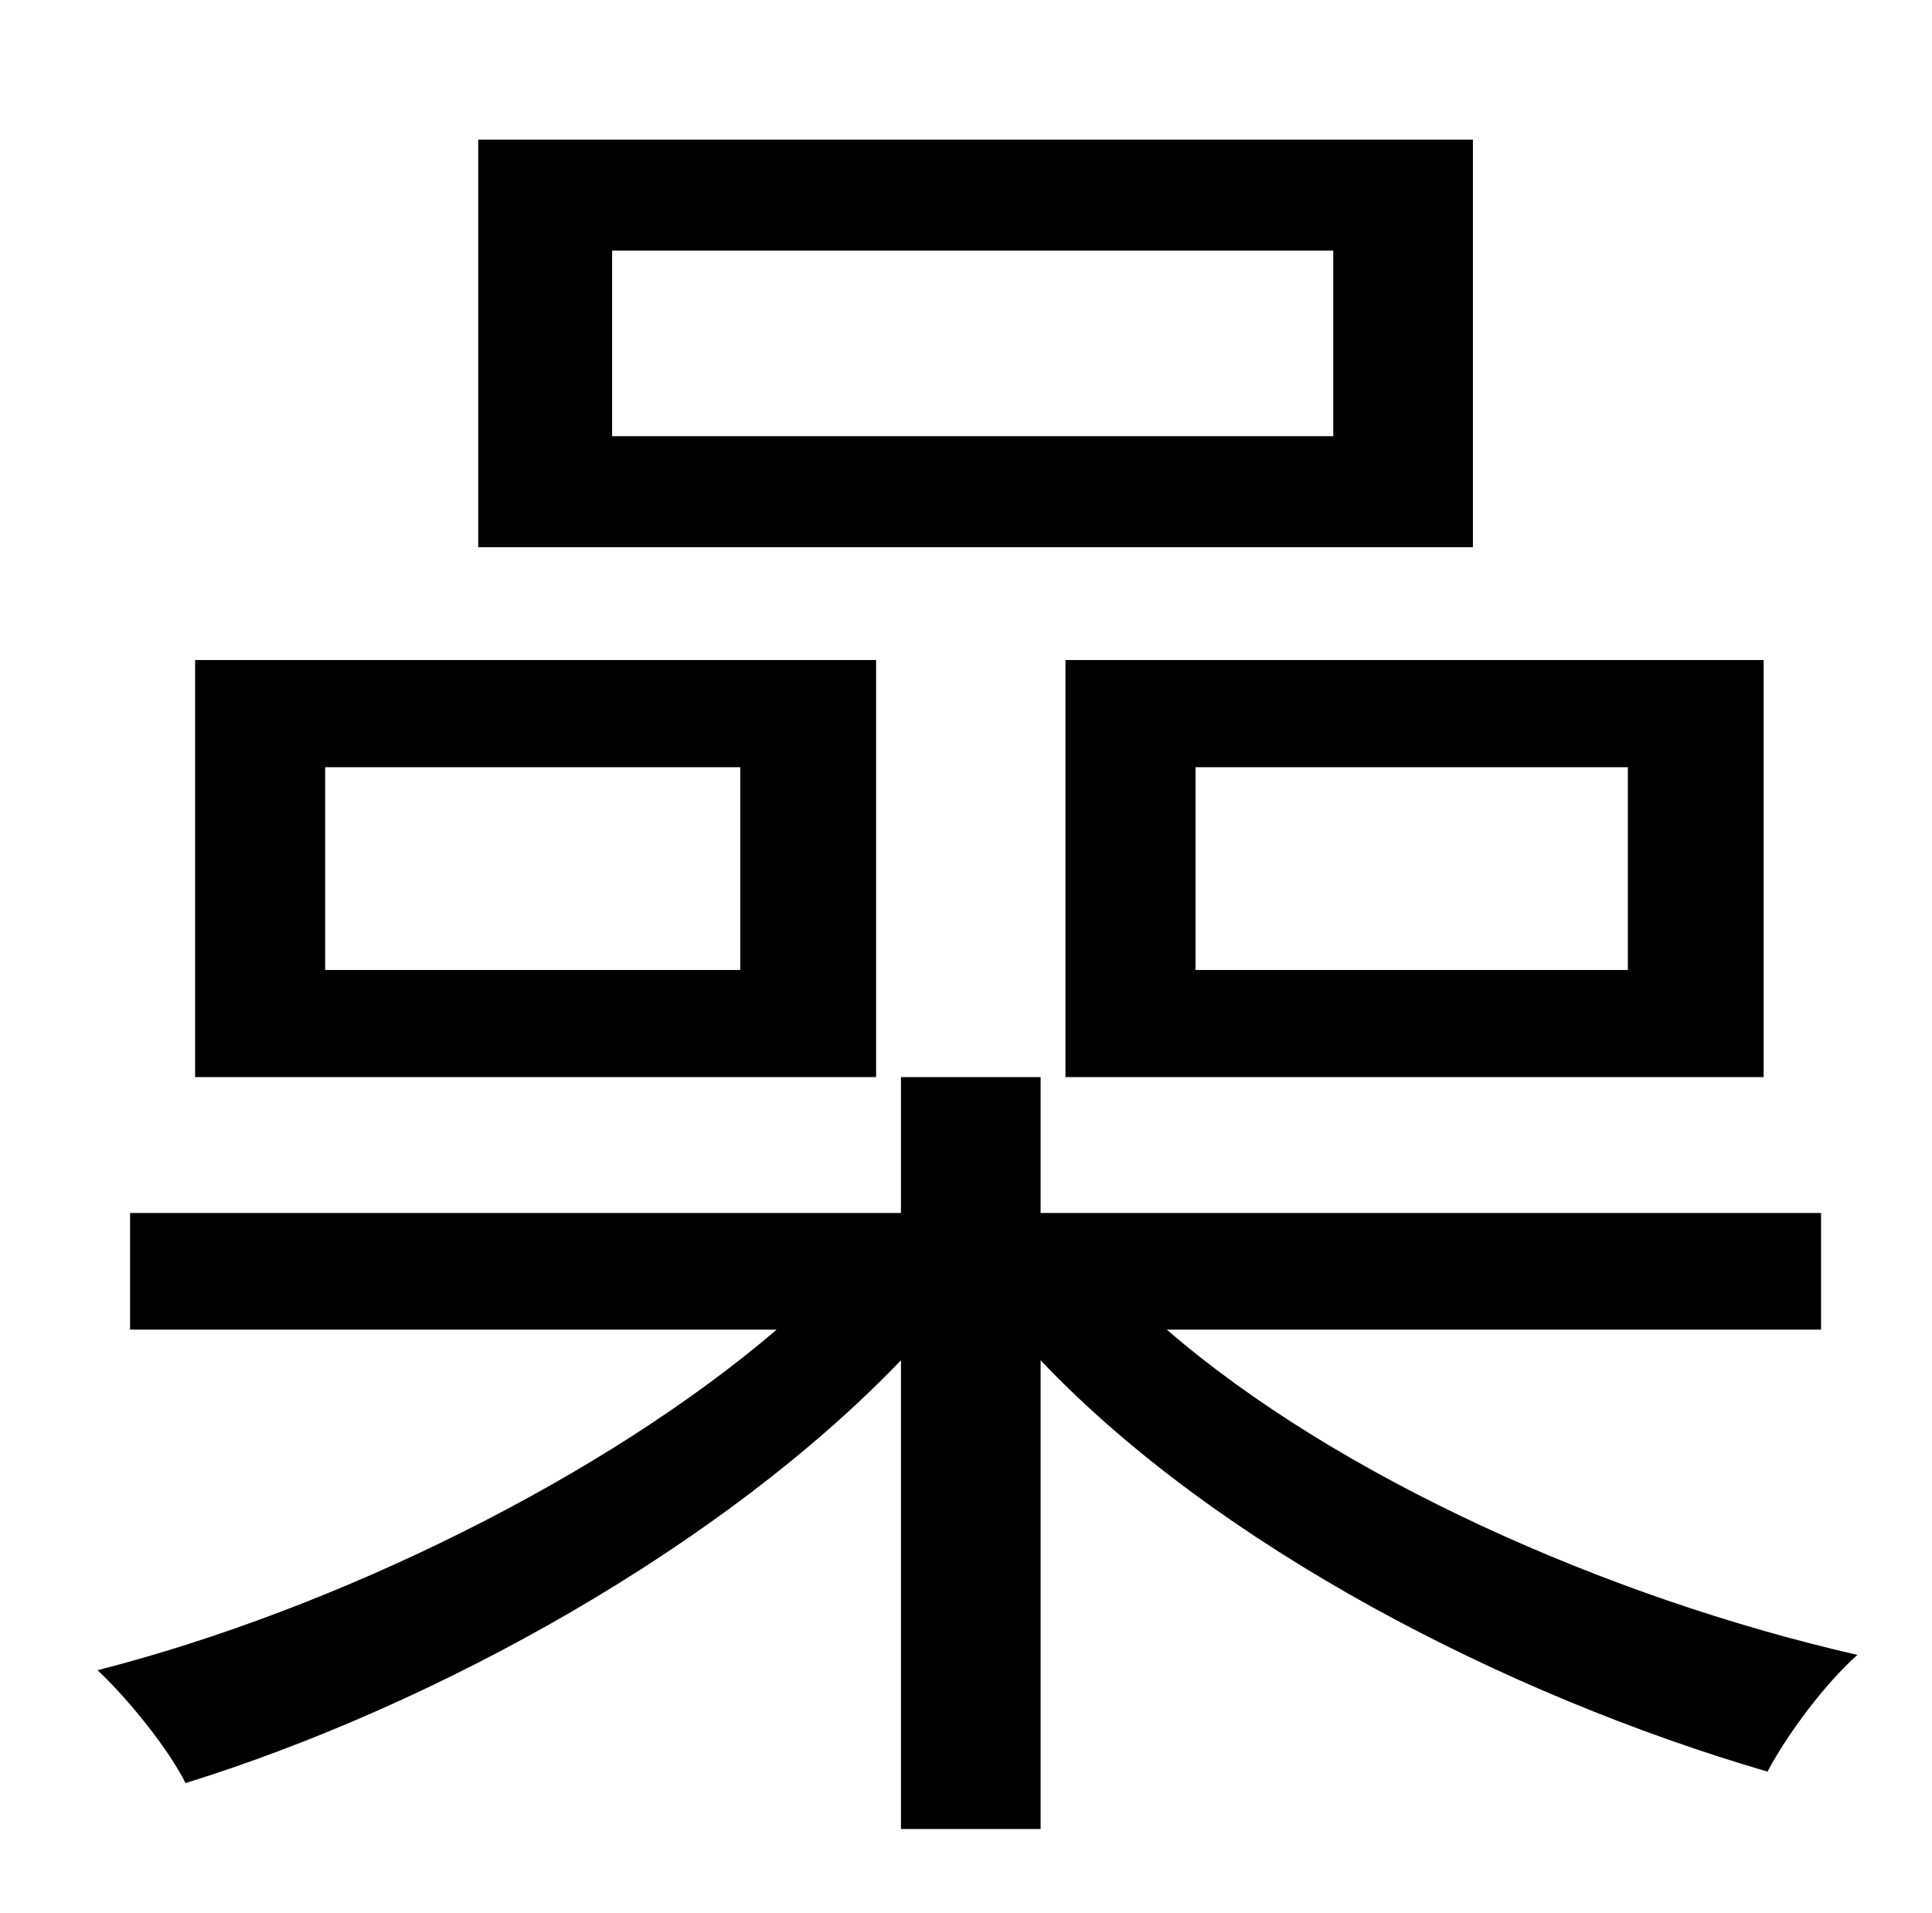 <?xml version="1.0" standalone="no"?>
<!DOCTYPE svg PUBLIC "-//W3C//DTD SVG 1.1//EN" "http://www.w3.org/Graphics/SVG/1.1/DTD/svg11.dtd" >
<svg xmlns="http://www.w3.org/2000/svg" xmlns:xlink="http://www.w3.org/1999/xlink" version="1.1" viewBox="-10 0 1010 1000">
   <path fill="currentColor"
d="M687 228v-97h-377v97h377zM760 73v213h-520v-213h520zM615 401v106h226v-106h-226zM547 563v-218h365v218h-365zM377 507v-106h-217v106h217zM448 345v218h-356v-218h356zM942 695h-342c89 77 230 140 361 170c-17 15 -37 42 -47 61c-137 -40 -288 -118 -380 -215v245
h-73v-245c-93 97 -242 180 -374 221c-9 -18 -30 -44 -46 -59c125 -32 265 -101 355 -178h-338v-61h403v-71h73v71h408v61z" />
</svg>

